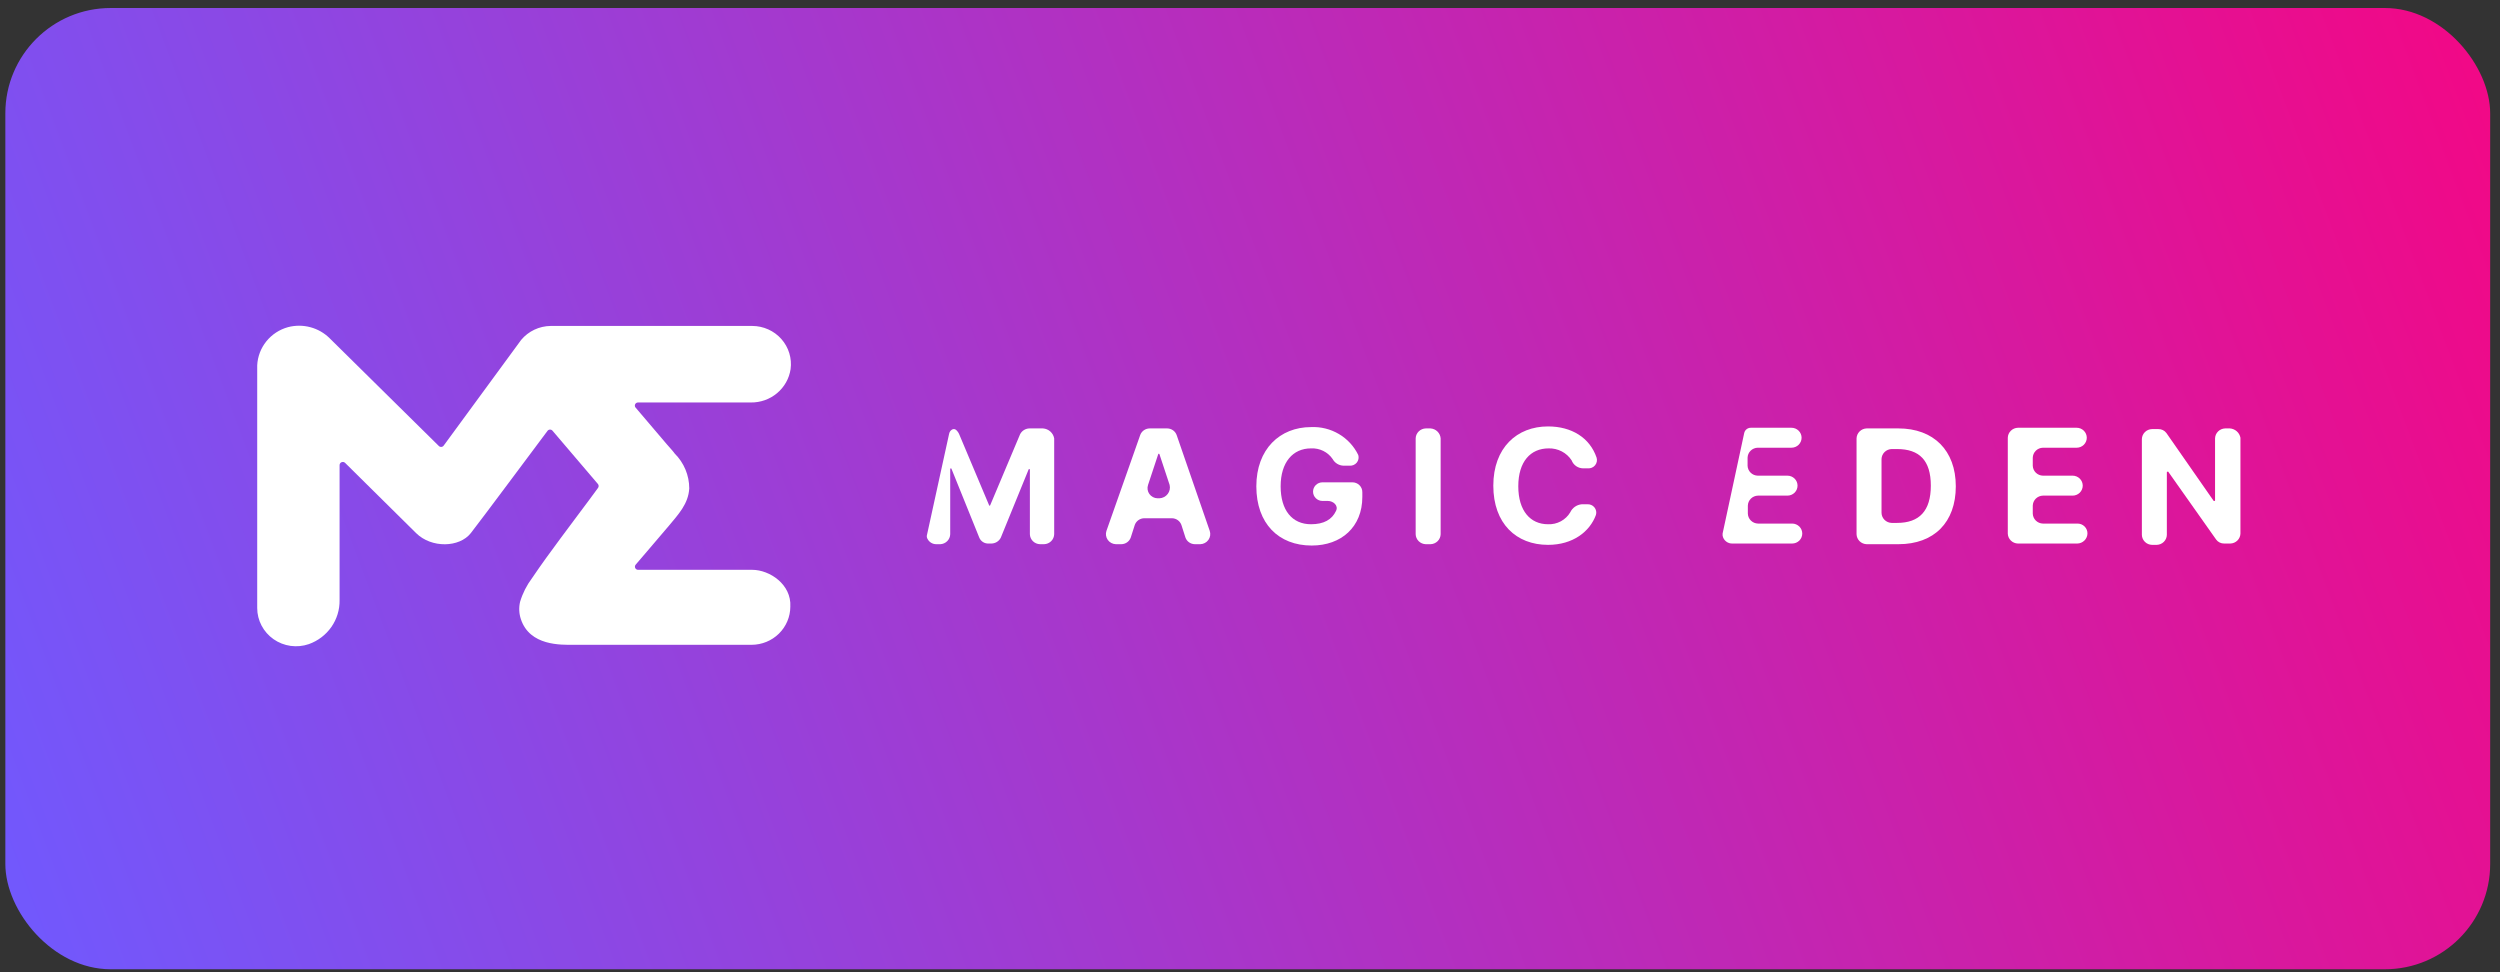 <svg width="234" height="91" viewBox="0 0 234 91" fill="none" xmlns="http://www.w3.org/2000/svg">
<rect x="0" y="0" width="234" height="91" fill="#333333" stroke="none"/>
<rect x="0.5" y="0.75" width="232.581" height="89.973" rx="9.86" fill="url(#paint0_linear_38_5366)"/>
<path d="M167.769 49.006H164.546C164.297 49 164.06 48.899 163.883 48.725C163.706 48.552 163.605 48.318 163.598 48.072V47.325C163.605 47.079 163.706 46.845 163.883 46.671C164.06 46.497 164.297 46.397 164.546 46.39H167.302C167.553 46.39 167.794 46.292 167.972 46.117C168.15 45.942 168.25 45.704 168.25 45.456C168.25 45.208 168.15 44.971 167.972 44.796C167.794 44.62 167.553 44.522 167.302 44.522H164.521C164.271 44.516 164.034 44.415 163.858 44.241C163.681 44.068 163.579 43.834 163.573 43.588V42.84C163.579 42.595 163.681 42.361 163.858 42.187C164.034 42.013 164.271 41.913 164.521 41.906H167.681C167.932 41.906 168.173 41.808 168.351 41.633C168.529 41.457 168.629 41.22 168.629 40.972C168.629 40.724 168.529 40.487 168.351 40.312C168.173 40.136 167.932 40.038 167.681 40.038H163.889C163.741 40.035 163.597 40.083 163.481 40.174C163.366 40.265 163.287 40.393 163.257 40.536L161.235 49.94V50.127C161.27 50.346 161.387 50.543 161.563 50.681C161.738 50.819 161.959 50.888 162.183 50.874H167.744C167.996 50.874 168.236 50.776 168.415 50.601C168.592 50.426 168.692 50.188 168.692 49.94C168.692 49.693 168.592 49.455 168.415 49.28C168.236 49.105 167.996 49.006 167.744 49.006H167.769Z" fill="white"/>
<path d="M97.623 40.1H96.359C96.173 40.103 95.991 40.157 95.835 40.256C95.678 40.355 95.554 40.495 95.474 40.661L92.694 47.263C92.694 47.279 92.686 47.295 92.675 47.307C92.663 47.318 92.647 47.325 92.63 47.325C92.567 47.325 92.567 47.325 92.567 47.263L89.787 40.661C89.719 40.492 89.61 40.343 89.471 40.225C89.218 40.038 88.902 40.287 88.838 40.599L86.753 50.127C86.737 50.235 86.759 50.346 86.816 50.439C86.892 50.589 87.009 50.716 87.154 50.804C87.3 50.892 87.467 50.938 87.638 50.937H88.017C88.262 50.925 88.493 50.821 88.664 50.648C88.835 50.475 88.933 50.245 88.94 50.003V43.899C88.94 43.883 88.947 43.867 88.958 43.855C88.97 43.844 88.986 43.837 89.003 43.837C89.02 43.837 89.036 43.844 89.048 43.855C89.059 43.867 89.066 43.883 89.066 43.899L91.657 50.314C91.726 50.488 91.849 50.635 92.007 50.736C92.166 50.836 92.353 50.885 92.542 50.875H92.795C92.98 50.872 93.162 50.819 93.319 50.719C93.475 50.62 93.6 50.48 93.679 50.314L96.27 43.962C96.27 43.945 96.277 43.929 96.289 43.918C96.301 43.906 96.317 43.899 96.334 43.899C96.351 43.899 96.366 43.906 96.378 43.918C96.39 43.929 96.397 43.945 96.397 43.962V50.003C96.403 50.249 96.505 50.483 96.682 50.657C96.858 50.83 97.095 50.931 97.345 50.937H97.724C97.974 50.931 98.21 50.83 98.387 50.657C98.564 50.483 98.665 50.249 98.672 50.003V41.035C98.628 40.785 98.502 40.558 98.312 40.389C98.121 40.219 97.879 40.118 97.623 40.1Z" fill="white"/>
<path d="M126.567 45.145H123.786C123.551 45.145 123.327 45.237 123.16 45.4C122.994 45.564 122.901 45.786 122.901 46.017C122.901 46.248 122.994 46.47 123.16 46.633C123.327 46.797 123.551 46.889 123.786 46.889H124.292C124.797 46.889 125.303 47.325 125.05 47.823C124.671 48.633 123.912 49.069 122.712 49.069C120.942 49.069 119.868 47.761 119.868 45.519C119.868 43.277 121.005 41.969 122.712 41.969C123.107 41.949 123.502 42.03 123.856 42.204C124.211 42.379 124.513 42.641 124.734 42.965C124.832 43.147 124.978 43.3 125.155 43.409C125.333 43.518 125.536 43.58 125.745 43.588H126.314C126.441 43.598 126.57 43.578 126.688 43.528C126.806 43.478 126.91 43.401 126.991 43.303C127.071 43.205 127.127 43.089 127.152 42.965C127.178 42.841 127.171 42.713 127.135 42.592C126.741 41.775 126.111 41.091 125.324 40.626C124.537 40.161 123.629 39.934 122.712 39.976C119.805 39.976 117.593 42.031 117.593 45.519C117.593 49.006 119.678 51.062 122.775 51.062C125.555 51.062 127.514 49.318 127.514 46.515V46.079C127.517 45.956 127.494 45.833 127.448 45.719C127.401 45.604 127.331 45.5 127.243 45.413C127.154 45.326 127.049 45.257 126.932 45.211C126.816 45.165 126.692 45.142 126.567 45.145Z" fill="white"/>
<path d="M110.135 40.723C110.07 40.542 109.951 40.386 109.793 40.274C109.634 40.163 109.445 40.102 109.25 40.1H107.607C107.413 40.102 107.224 40.163 107.065 40.274C106.907 40.386 106.788 40.542 106.723 40.723L103.563 49.691C103.515 49.832 103.502 49.981 103.524 50.127C103.545 50.273 103.601 50.413 103.687 50.534C103.773 50.655 103.887 50.754 104.019 50.824C104.151 50.894 104.298 50.933 104.448 50.937H104.953C105.148 50.935 105.337 50.874 105.495 50.763C105.653 50.652 105.773 50.495 105.838 50.314L106.217 49.131C106.282 48.95 106.402 48.794 106.56 48.682C106.718 48.571 106.907 48.51 107.102 48.508H109.693C109.887 48.51 110.076 48.571 110.235 48.682C110.393 48.794 110.512 48.95 110.578 49.131L110.957 50.314C111.022 50.495 111.141 50.652 111.299 50.763C111.458 50.874 111.647 50.935 111.841 50.937H112.347C112.497 50.933 112.644 50.894 112.775 50.824C112.908 50.754 113.021 50.655 113.107 50.534C113.193 50.413 113.249 50.273 113.271 50.127C113.292 49.981 113.279 49.832 113.232 49.691L110.135 40.723ZM108.53 46.64H108.34C108.191 46.636 108.043 46.597 107.911 46.527C107.78 46.457 107.666 46.357 107.58 46.236C107.494 46.115 107.438 45.976 107.417 45.83C107.395 45.684 107.408 45.534 107.456 45.394L108.404 42.529C108.404 42.513 108.411 42.497 108.422 42.485C108.434 42.474 108.45 42.467 108.467 42.467C108.484 42.467 108.5 42.474 108.512 42.485C108.523 42.497 108.53 42.513 108.53 42.529L109.478 45.394C109.512 45.539 109.514 45.689 109.483 45.834C109.453 45.98 109.389 46.116 109.299 46.235C109.209 46.354 109.093 46.452 108.96 46.522C108.827 46.592 108.68 46.632 108.53 46.64Z" fill="white"/>
<path d="M133.896 40.1H133.454C133.204 40.107 132.967 40.207 132.791 40.381C132.614 40.555 132.512 40.789 132.506 41.035V50.003C132.512 50.249 132.614 50.483 132.791 50.657C132.967 50.83 133.204 50.931 133.454 50.937H133.896C134.146 50.931 134.383 50.83 134.559 50.657C134.736 50.483 134.838 50.249 134.844 50.003V41.035C134.828 40.792 134.723 40.564 134.548 40.392C134.374 40.22 134.142 40.117 133.896 40.1Z" fill="white"/>
<path d="M144.956 41.969C145.382 41.957 145.804 42.055 146.18 42.251C146.556 42.447 146.875 42.736 147.105 43.09C147.186 43.307 147.333 43.494 147.524 43.628C147.717 43.761 147.945 43.834 148.179 43.837H148.622C148.749 43.848 148.878 43.827 148.996 43.777C149.114 43.728 149.217 43.65 149.298 43.552C149.379 43.454 149.435 43.338 149.46 43.214C149.485 43.09 149.48 42.962 149.443 42.841C148.811 40.972 147.105 39.914 144.893 39.914C141.986 39.914 139.774 41.907 139.774 45.457C139.774 49.007 141.923 50.999 144.893 50.999C147.231 50.999 148.811 49.754 149.38 48.197C149.417 48.076 149.422 47.947 149.397 47.824C149.372 47.7 149.316 47.584 149.235 47.486C149.154 47.387 149.051 47.31 148.932 47.26C148.815 47.211 148.686 47.19 148.558 47.2H148.053C147.823 47.22 147.602 47.3 147.413 47.431C147.225 47.563 147.075 47.741 146.978 47.948C146.768 48.304 146.462 48.597 146.094 48.795C145.727 48.993 145.311 49.087 144.893 49.069C143.25 49.069 142.112 47.823 142.112 45.519C142.112 43.215 143.25 41.969 144.956 41.969Z" fill="white"/>
<path d="M177.691 40.1H174.721C174.472 40.107 174.235 40.207 174.058 40.381C173.881 40.555 173.78 40.789 173.773 41.035V50.003C173.78 50.249 173.881 50.483 174.058 50.657C174.235 50.83 174.472 50.931 174.721 50.937H177.691C181.041 50.937 183.063 48.882 183.063 45.519C183.063 42.156 180.977 40.1 177.691 40.1ZM177.565 48.944H177.059C176.81 48.938 176.573 48.837 176.396 48.663C176.219 48.49 176.118 48.256 176.111 48.01V42.965C176.118 42.719 176.219 42.486 176.396 42.312C176.573 42.138 176.81 42.037 177.059 42.031H177.565C179.65 42.031 180.725 43.09 180.725 45.456C180.725 47.823 179.65 48.944 177.565 48.944Z" fill="white"/>
<path d="M194.438 49.007H191.215C190.966 49 190.729 48.9 190.552 48.726C190.375 48.552 190.274 48.318 190.267 48.072V47.325C190.274 47.079 190.375 46.845 190.552 46.672C190.729 46.498 190.966 46.397 191.215 46.391H193.996C194.247 46.391 194.488 46.292 194.666 46.117C194.844 45.942 194.944 45.704 194.944 45.457C194.944 45.209 194.844 44.971 194.666 44.796C194.488 44.621 194.247 44.522 193.996 44.522H191.215C190.966 44.516 190.729 44.416 190.552 44.242C190.375 44.068 190.274 43.834 190.267 43.588V42.841C190.274 42.595 190.375 42.361 190.552 42.187C190.729 42.013 190.966 41.913 191.215 41.907H194.375C194.626 41.907 194.867 41.808 195.045 41.633C195.223 41.458 195.323 41.22 195.323 40.973C195.323 40.725 195.223 40.487 195.045 40.312C194.867 40.137 194.626 40.038 194.375 40.038H188.877C188.627 40.045 188.39 40.145 188.214 40.319C188.037 40.493 187.935 40.727 187.929 40.973V49.941C187.935 50.187 188.037 50.42 188.214 50.594C188.39 50.768 188.627 50.869 188.877 50.875H194.438C194.688 50.869 194.925 50.768 195.101 50.594C195.278 50.42 195.38 50.187 195.386 49.941C195.389 49.817 195.366 49.695 195.319 49.58C195.272 49.466 195.203 49.362 195.114 49.275C195.026 49.187 194.92 49.119 194.804 49.072C194.688 49.026 194.563 49.004 194.438 49.007Z" fill="white"/>
<path d="M208.719 40.1H208.277C208.027 40.107 207.79 40.207 207.614 40.381C207.437 40.555 207.335 40.789 207.329 41.035V46.827C207.329 46.889 207.329 46.889 207.266 46.889H207.203L202.779 40.536C202.693 40.418 202.579 40.322 202.447 40.256C202.315 40.191 202.169 40.159 202.021 40.163H201.427C201.177 40.169 200.94 40.269 200.764 40.443C200.587 40.617 200.485 40.851 200.479 41.097V50.065C200.485 50.311 200.587 50.545 200.764 50.719C200.94 50.893 201.177 50.993 201.427 50.999H201.869C202.119 50.993 202.356 50.893 202.532 50.719C202.709 50.545 202.811 50.311 202.817 50.065V44.211C202.817 44.194 202.824 44.178 202.835 44.167C202.847 44.155 202.863 44.148 202.88 44.148H202.943L207.43 50.501C207.516 50.62 207.63 50.716 207.762 50.781C207.894 50.846 208.041 50.878 208.189 50.875H208.757C209.007 50.868 209.244 50.768 209.42 50.594C209.597 50.42 209.699 50.186 209.705 49.941V40.972C209.662 40.74 209.542 40.528 209.364 40.37C209.185 40.212 208.959 40.117 208.719 40.1Z" fill="white"/>
<path d="M59.471 38.126L62.397 41.564C62.732 41.95 63.029 42.268 63.149 42.448C64.024 43.318 64.514 44.493 64.514 45.718C64.432 47.163 63.49 48.147 62.618 49.2L60.57 51.603L59.502 52.849C59.464 52.892 59.439 52.945 59.431 53.002C59.423 53.058 59.432 53.116 59.457 53.168C59.482 53.219 59.522 53.263 59.571 53.293C59.621 53.322 59.678 53.337 59.736 53.335H70.41C72.04 53.335 74.094 54.705 73.974 56.785C73.971 57.731 73.588 58.636 72.91 59.305C72.232 59.974 71.312 60.35 70.353 60.354H53.638C52.538 60.354 49.581 60.472 48.753 57.95C48.577 57.423 48.553 56.858 48.683 56.318C48.924 55.52 49.305 54.77 49.808 54.101C50.649 52.855 51.559 51.61 52.456 50.401C53.613 48.82 54.801 47.288 55.97 45.675C56.011 45.622 56.034 45.557 56.034 45.491C56.034 45.424 56.011 45.36 55.97 45.307L51.723 40.325C51.695 40.289 51.66 40.259 51.618 40.239C51.577 40.219 51.532 40.208 51.486 40.208C51.44 40.208 51.395 40.219 51.354 40.239C51.313 40.259 51.277 40.289 51.249 40.325C50.111 41.838 45.132 48.539 44.07 49.897C43.008 51.255 40.392 51.33 38.945 49.897L32.303 43.327C32.261 43.285 32.206 43.256 32.148 43.244C32.089 43.233 32.028 43.239 31.972 43.261C31.916 43.284 31.869 43.322 31.836 43.372C31.802 43.421 31.785 43.479 31.785 43.538V56.175C31.8 57.072 31.531 57.951 31.014 58.689C30.497 59.427 29.759 59.987 28.903 60.291C28.356 60.479 27.771 60.535 27.198 60.455C26.624 60.375 26.079 60.16 25.606 59.83C25.134 59.5 24.748 59.063 24.482 58.556C24.216 58.049 24.076 57.487 24.075 56.916V34.196C24.113 33.377 24.412 32.592 24.929 31.95C25.447 31.308 26.156 30.843 26.957 30.622C27.643 30.441 28.366 30.443 29.052 30.627C29.738 30.81 30.363 31.17 30.862 31.668L41.075 41.745C41.105 41.775 41.142 41.799 41.183 41.814C41.224 41.829 41.268 41.835 41.311 41.831C41.354 41.828 41.397 41.815 41.434 41.793C41.472 41.772 41.505 41.742 41.53 41.707L48.784 31.811C49.12 31.409 49.54 31.085 50.016 30.86C50.492 30.635 51.012 30.515 51.54 30.509H70.41C70.926 30.51 71.437 30.62 71.907 30.831C72.377 31.041 72.796 31.349 73.135 31.732C73.475 32.115 73.728 32.566 73.877 33.053C74.026 33.54 74.068 34.053 73.999 34.557C73.867 35.433 73.416 36.23 72.731 36.803C72.047 37.376 71.175 37.684 70.277 37.672H59.711C59.658 37.673 59.606 37.688 59.561 37.716C59.516 37.743 59.479 37.783 59.455 37.829C59.43 37.875 59.419 37.928 59.422 37.98C59.424 38.032 59.441 38.083 59.471 38.126Z" fill="white"/>
<defs>
<linearGradient id="paint0_linear_38_5366" x1="258.001" y1="0.75" x2="2.723" y2="96.64" gradientUnits="userSpaceOnUse">
<stop stop-color="#FF007A"/>
<stop offset="1" stop-color="#7059FE"/>
</linearGradient>
</defs>
</svg>
